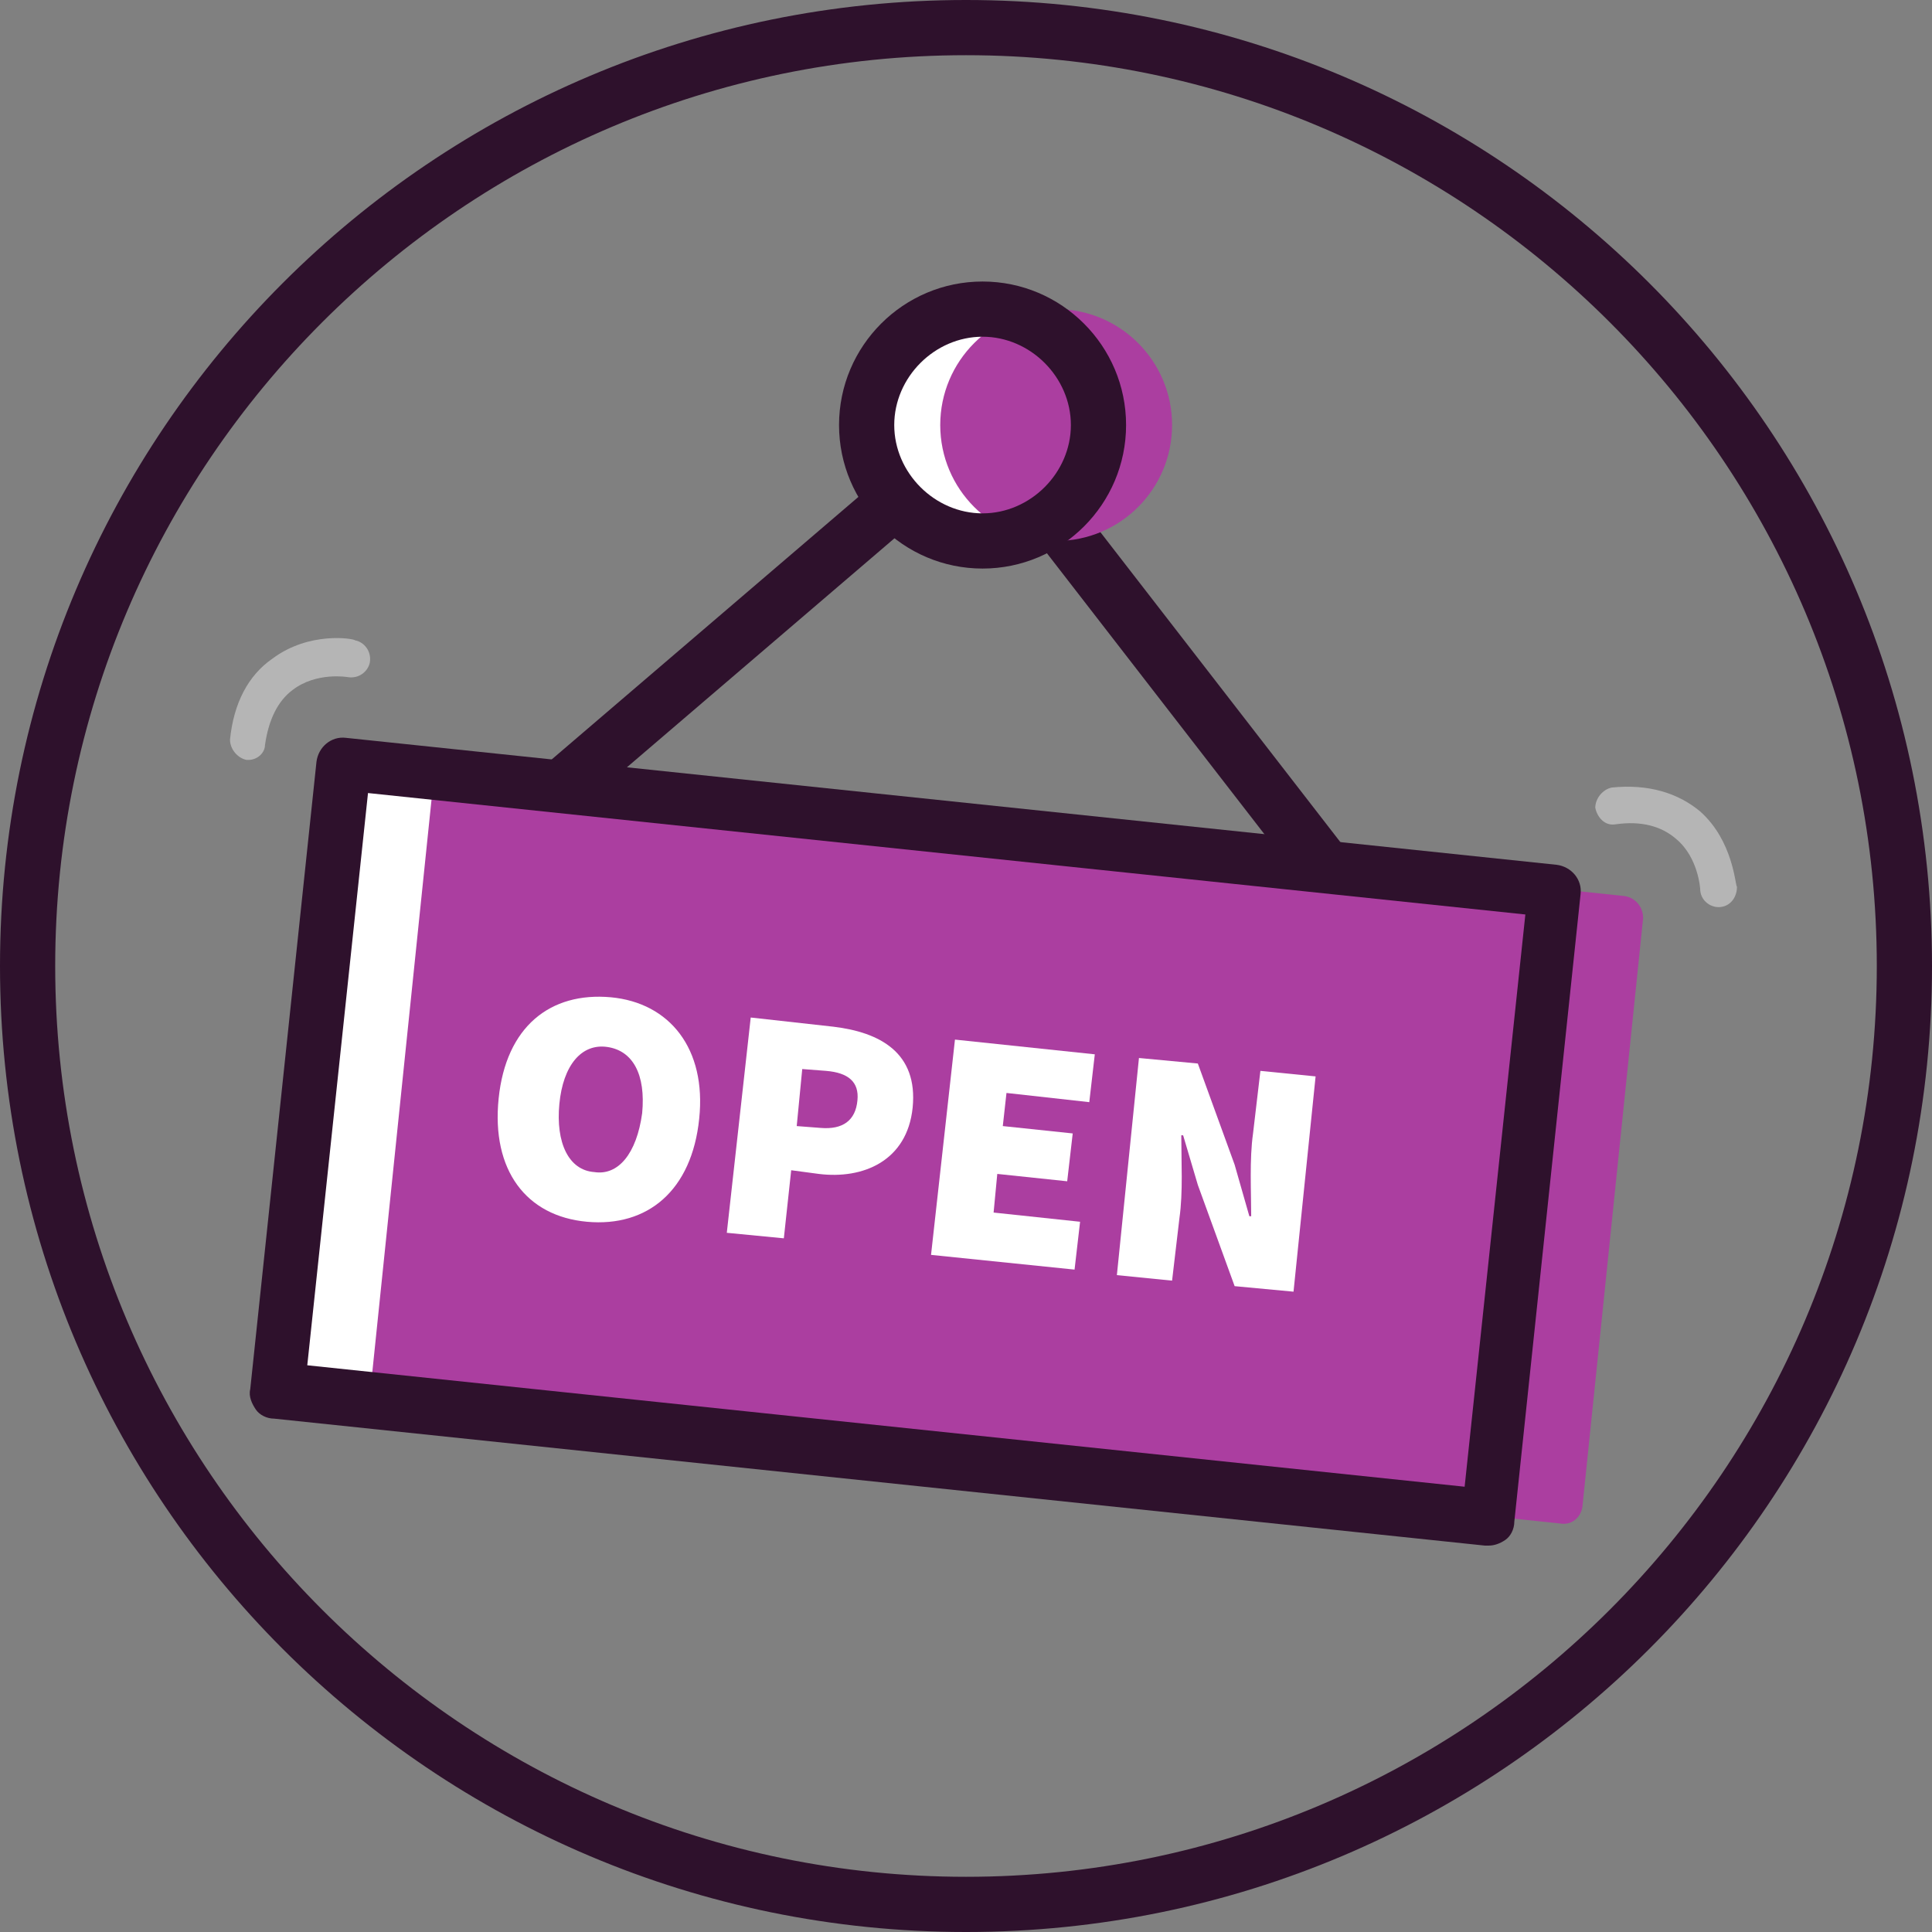 <?xml version="1.0" encoding="utf-8"?>
<!-- Generator: Adobe Illustrator 21.0.0, SVG Export Plug-In . SVG Version: 6.00 Build 0)  -->
<svg version="1.1" id="Layer_1" xmlns="http://www.w3.org/2000/svg" xmlns:xlink="http://www.w3.org/1999/xlink" x="0px" y="0px"
	 viewBox="0 0 105 105" style="enable-background:new 0 0 105 105;" xml:space="preserve">
<rect x="0" y="0" width="105" height="105" fill="#808080" stroke="none"/>
<style type="text/css">
	.st0{fill:#2E112C;}
	.st1{fill:#FFFFFF;}
	.st2{fill:#AB3EA0;}
	.st3{fill:none;}
	.st4{enable-background:new    ;}
	.st5{fill:#B5B5B5;}
</style>
<g>
	<path class="st0" d="M28.4,46c-0.4,0-0.8-0.2-1.1-0.5c-0.5-0.6-0.5-1.6,0.2-2.1l25-21.4c0.6-0.5,1.6-0.5,2.1,0.2
		c0.5,0.6,0.5,1.6-0.2,2.1l-25,21.4C29.1,45.9,28.7,46,28.4,46z"/>
</g>
<g>
	<path class="st0" d="M77.4,55.6c-0.4,0-0.9-0.2-1.2-0.6l-24-31c-0.5-0.7-0.4-1.6,0.3-2.1c0.7-0.5,1.6-0.4,2.1,0.3l24,31
		c0.5,0.7,0.4,1.6-0.3,2.1C78,55.5,77.7,55.6,77.4,55.6z"/>
</g>
<g>
	
		<rect x="32.6" y="28.9" transform="matrix(0.105 -0.995 0.995 0.105 -17.115 104.972)" class="st1" width="34.3" height="66.2"/>
</g>
<g>
	<path class="st2" d="M84.8,82.8l-63.6-6.7c-0.6-0.1-1-0.6-1-1.2L23.5,43c0.1-0.6,0.6-1,1.2-1l63.6,6.7c0.6,0.1,1,0.6,1,1.2l-3.3,32
		C85.9,82.5,85.4,82.9,84.8,82.8z"/>
</g>
<g>
	<path class="st0" d="M80.9,84c-0.1,0-0.1,0-0.2,0l-65.8-6.9c-0.4,0-0.8-0.2-1-0.5c-0.2-0.3-0.4-0.7-0.3-1.1l3.6-34.1
		c0.1-0.8,0.8-1.4,1.6-1.3l65.8,6.9c0.8,0.1,1.4,0.8,1.3,1.6l-3.6,34.1c0,0.4-0.2,0.8-0.5,1C81.5,83.9,81.2,84,80.9,84z M16.7,74.2
		l62.9,6.6l3.3-31.1L20,43.1L16.7,74.2z"/>
</g>
<g>
	
		<rect x="41.3" y="30.1" transform="matrix(0.105 -0.995 0.995 0.105 -18.927 105.454)" class="st3" width="15.7" height="66.2"/>
</g>
<g class="st4">
	<g>
		<path class="st1" d="M27.1,59.7c0.4-3.9,2.8-5.8,6.1-5.5c3.2,0.3,5.2,2.8,4.8,6.6c-0.4,3.9-2.8,5.9-6.1,5.6S26.7,63.6,27.1,59.7z
			 M34.9,60.5c0.2-2.1-0.5-3.4-1.9-3.6s-2.4,1-2.6,3.1s0.5,3.6,1.9,3.7C33.6,63.9,34.6,62.7,34.9,60.5z"/>
	</g>
	<g>
		<path class="st1" d="M40.8,55.3l4.5,0.5c2.5,0.3,4.6,1.4,4.3,4.4c-0.3,2.9-2.7,3.9-5.1,3.6L43,63.6l-0.4,3.7L39.5,67L40.8,55.3z
			 M44.6,61.3c1.2,0.1,1.9-0.4,2-1.5c0.1-1-0.5-1.5-1.7-1.6l-1.3-0.1l-0.3,3.1L44.6,61.3z"/>
	</g>
	<g>
		<path class="st1" d="M51.9,56.5l7.6,0.8l-0.3,2.6l-4.5-0.5l-0.2,1.8l3.8,0.4L58,64.2l-3.8-0.4L54,65.9l4.7,0.5L58.4,69l-7.8-0.8
			L51.9,56.5z"/>
	</g>
	<g>
		<path class="st1" d="M61.9,57.5l3.2,0.3l2,5.5l0.8,2.8H68c0-1.3-0.1-3.1,0.1-4.5l0.4-3.4l3,0.3l-1.2,11.7l-3.2-0.3l-2-5.5
			l-0.8-2.7h-0.1c0,1.4,0.1,3.1-0.1,4.5l-0.4,3.4l-3-0.3L61.9,57.5z"/>
	</g>
</g>
<g>
	<circle class="st3" cx="52.5" cy="52.5" r="52.5"/>
</g>
<g>
	<g>
		<g>
			<path class="st0" d="M52.5,3C79.8,3,102,25.2,102,52.5S79.8,102,52.5,102S3,79.8,3,52.5S25.2,3,52.5,3 M52.5,0
				C23.5,0,0,23.5,0,52.5S23.5,105,52.5,105S105,81.5,105,52.5S81.5,0,52.5,0L52.5,0z"/>
		</g>
	</g>
</g>
<g>
	<circle class="st1" cx="53.4" cy="23.1" r="6.3"/>
</g>
<g>
	<circle class="st2" cx="57.4" cy="23.1" r="6.3"/>
</g>
<g>
	<path class="st0" d="M53.4,30.9c-4.3,0-7.8-3.5-7.8-7.8c0-4.3,3.5-7.8,7.8-7.8c4.3,0,7.8,3.5,7.8,7.8
		C61.2,27.4,57.7,30.9,53.4,30.9z M53.4,18.3c-2.6,0-4.8,2.2-4.8,4.8c0,2.6,2.2,4.8,4.8,4.8c2.6,0,4.8-2.2,4.8-4.8
		C58.2,20.5,56,18.3,53.4,18.3z"/>
</g>
<g>
	<path class="st5" d="M13.5,41.3c0,0-0.1,0-0.1,0c-0.5-0.1-0.9-0.6-0.9-1.1c0.2-2,1-3.5,2.3-4.4c2-1.5,4.4-1.1,4.5-1
		c0.5,0.1,0.9,0.6,0.8,1.2c-0.1,0.5-0.6,0.9-1.2,0.8c0,0-1.7-0.3-3,0.7c-0.8,0.6-1.3,1.6-1.5,3C14.4,40.9,14,41.3,13.5,41.3z"/>
</g>
<g>
	<path class="st5" d="M93.4,49.3c-0.5,0-1-0.4-1-1c0,0-0.1-1.7-1.3-2.7c-0.8-0.7-1.9-1-3.3-0.8c-0.6,0.1-1-0.4-1.1-0.9
		c0-0.5,0.4-1,0.9-1.1c2-0.2,3.6,0.3,4.8,1.3c1.8,1.6,1.9,4,2,4.1C94.4,48.8,94,49.3,93.4,49.3C93.4,49.3,93.4,49.3,93.4,49.3z"/>
</g>
</svg>
